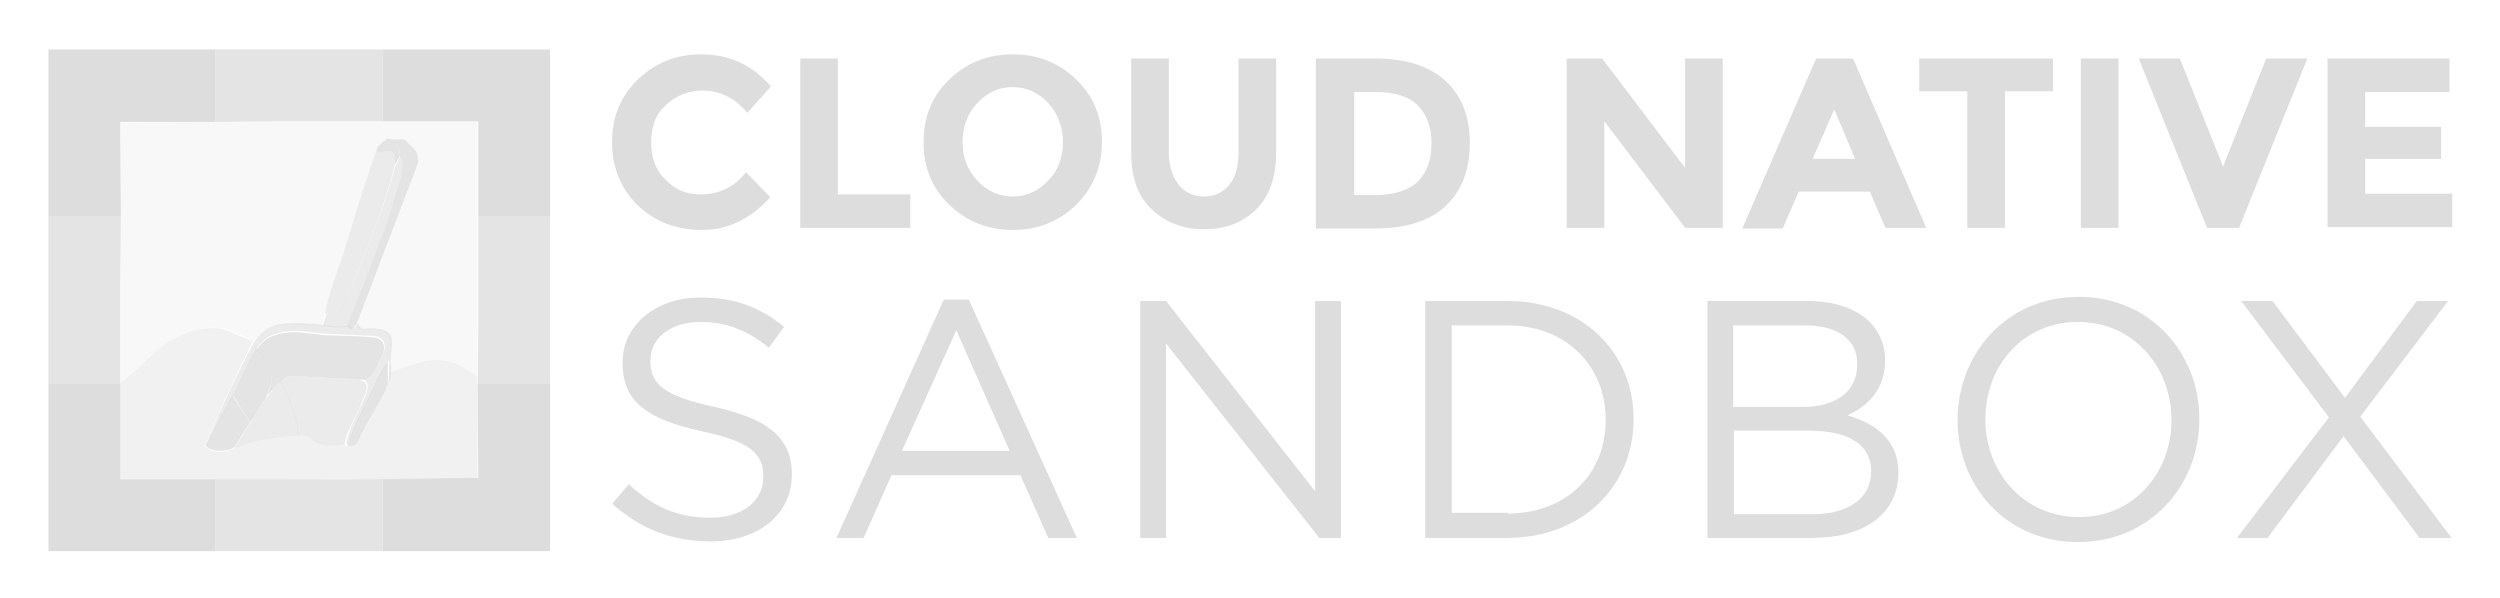 <svg xmlns="http://www.w3.org/2000/svg" role="img" viewBox="-3.65 -3.40 358.80 85.80"><title>wrong-border.input.svg logo</title><style>svg {enable-background:new 0 0 351.3 79}</style><style>.st0{fill:#ddd}.st10,.st11{opacity:.8;fill:#ddd}.st11{opacity:.6}</style><path id="XMLID_207_" d="M96.9 24.5c2.7 0 4.9-1.1 6.5-3.2l3.5 3.6c-2.8 3.1-6 4.7-9.8 4.7-3.7 0-6.8-1.2-9.3-3.6-2.4-2.4-3.6-5.4-3.6-9 0-3.6 1.2-6.6 3.7-9 2.5-2.4 5.5-3.6 9.1-3.6 4 0 7.3 1.5 10 4.6l-3.4 3.8c-1.7-2.1-3.9-3.2-6.4-3.2-2 0-3.8.7-5.2 2-1.5 1.3-2.2 3.1-2.2 5.4s.7 4.1 2.1 5.4c1.4 1.5 3 2.1 5 2.1z" class="st0"/><path id="XMLID_205_" d="M111.2 29.4V5h5.4v19.5H127v4.8h-15.8z" class="st0"/><path id="XMLID_157_" d="M150.8 26c-2.5 2.4-5.5 3.6-9.1 3.6-3.6 0-6.6-1.2-9.1-3.6-2.5-2.4-3.7-5.4-3.7-9 0-3.6 1.2-6.6 3.7-9 2.5-2.4 5.5-3.6 9.1-3.6 3.6 0 6.6 1.2 9.1 3.6 2.5 2.4 3.7 5.4 3.7 9 0 3.6-1.3 6.6-3.7 9zm-1.9-9c0-2.2-.7-4-2.1-5.6-1.4-1.5-3.1-2.3-5.1-2.3-2 0-3.7.8-5.1 2.3-1.4 1.5-2.1 3.4-2.1 5.6 0 2.2.7 4 2.1 5.5 1.4 1.5 3.1 2.3 5.1 2.3 2 0 3.7-.8 5.1-2.3 1.4-1.4 2.1-3.3 2.1-5.5z" class="st0"/><path id="XMLID_155_" d="M165.5 23.1c.9 1.1 2.1 1.7 3.7 1.7 1.5 0 2.7-.6 3.6-1.7.9-1.1 1.3-2.7 1.3-4.6V5h5.4v13.6c0 3.5-1 6.2-2.9 8.1-2 1.9-4.4 2.8-7.5 2.8-3 0-5.5-1-7.5-2.9s-2.9-4.6-2.9-8.1V5h5.4v13.4c0 2 .5 3.5 1.4 4.7z" class="st0"/><path id="XMLID_151_" d="M203.8 8.2c2.3 2.1 3.5 5.1 3.5 8.9s-1.1 6.8-3.4 9-5.7 3.3-10.4 3.3h-8.3V5h8.6c4.3 0 7.7 1.1 10 3.2zm-4 14.5c1.3-1.3 2-3.1 2-5.5s-.7-4.2-2-5.5c-1.3-1.3-3.4-1.9-6.1-1.9h-3v14.8h3.4c2.5-.1 4.4-.7 5.7-1.9z" class="st0"/><path id="XMLID_103_" d="M238.2 5h5.4v24.3h-5.4L226.6 14v15.3h-5.4V5h5.1l11.9 15.7V5z" class="st0"/><path id="XMLID_100_" d="M267 29.4l-2.3-5.3h-10.2l-2.3 5.3h-5.8L257 5h5.3l10.5 24.3H267zm-7.4-17.1l-3.1 7.1h6.1l-3-7.1z" class="st0"/><path id="XMLID_98_" d="M284.1 9.7v19.6h-5.4V9.7h-6.9V5H291v4.7h-6.9z" class="st0"/><path id="XMLID_96_" d="M295 5h5.4v24.3H295V5z" class="st0"/><path id="XMLID_94_" d="M315.4 20.5L321.6 5h5.9l-9.8 24.3h-4.6L303.3 5h5.9l6.2 15.5z" class="st0"/><path id="XMLID_12_" d="M347.9 5v4.8h-12.1v5h10.9v4.6h-10.9v5h12.5v4.8h-17.9V5h17.5z" class="st0"/><g><path d="M84.2 68.9l2.4-2.8c3.5 3.2 6.9 4.8 11.7 4.8 4.6 0 7.6-2.4 7.6-5.8V65c0-3.2-1.7-5-8.8-6.5-7.8-1.7-11.4-4.2-11.4-9.8v-.1c0-5.3 4.7-9.3 11.2-9.3 5 0 8.5 1.4 12 4.2l-2.2 3c-3.2-2.6-6.3-3.7-9.8-3.7-4.4 0-7.2 2.4-7.2 5.5v.1c0 3.2 1.7 5 9.2 6.6 7.6 1.7 11.1 4.4 11.1 9.6v.1c0 5.8-4.9 9.6-11.6 9.6-5.7 0-10.1-1.8-14.2-5.4zm47.6-29.3h3.6l15.5 34.2h-4.1l-4-9h-18.5l-4 9h-3.9l15.4-34.2zm9.5 21.8L133.6 44l-7.8 17.3h15.5zm18.8-21.6h3.6l21.4 27.3V39.8h3.7v34h-3.1l-22-27.9v27.9H160v-34zm40.8 0h11.8c10.7 0 18.1 7.3 18.1 16.9v.1c0 9.6-7.4 17-18.1 17h-11.8v-34zm11.8 30.5c8.6 0 14.1-5.8 14.1-13.4v-.1c0-7.5-5.5-13.5-14.1-13.5h-8v26.9h8zm28.6-30.5h14.5c3.9 0 6.9 1.1 8.9 3 1.4 1.5 2.2 3.3 2.2 5.4v.1c0 4.4-2.7 6.7-5.4 7.9 4 1.2 7.3 3.5 7.3 8.2v.1c0 5.8-4.9 9.3-12.3 9.3h-15.1v-34zM255.1 55c4.6 0 7.8-2.1 7.8-6.1v-.1c0-3.4-2.7-5.5-7.5-5.5h-10.3V55h10zm1.4 15.4c5.1 0 8.4-2.3 8.4-6.1v-.1c0-3.7-3.1-5.8-9-5.8h-10.7v12h11.3zm20.8-13.5c0-9.5 7-17.7 17.4-17.7 10.3 0 17.3 8.1 17.3 17.5v.1c0 9.4-7 17.6-17.4 17.6s-17.3-8.1-17.3-17.5zm30.7 0c0-7.8-5.6-14.1-13.4-14.1-7.8 0-13.3 6.2-13.3 13.9v.1c0 7.7 5.6 14 13.4 14 7.7.1 13.3-6.2 13.3-13.9zm22.6-.4L318 39.8h4.5l10.4 13.9 10.3-13.9h4.5l-12.6 16.6 13.1 17.4h-4.6l-10.9-14.6-10.9 14.6h-4.4l13.2-17.3z" class="st0"/></g><g><path d="M13.6 14.1V16v-1.9zm16.1 51.3c.1 0 0 0 0 0z" class="st0"/><path fill="#ddd" d="M27.3 14.1l-13.7.1V16l.1 11.8-.1 9v14.8c1.8-1.5 3.5-3.3 5.4-4.8 2.8-2.4 6-3.5 9.5-3.1l4.3 1.8c1.1-1.6 2.8-2.3 4.8-2.3 1.6 0 3.3.2 4.9.2.2-.6.4-1.1.5-1.7.5-2.9 1.6-5.5 2.5-8.2 1.6-5.1 3-10.3 4.9-15.2.1-.9 1-1.1 1.5-1.7h2.5l.7.7c1 .8 1.7 1.7 1.1 3.1l-8.7 22.8c.2 1.1 1.1.7 1.7.7 2.8.1 3.4.8 3 3.5-.1.9 0 1.9 0 2.8 1.5-.6 2.9-1.2 4.5-1.6 3-.7 5.7.2 8.1 2l.1-7.9V14H36.3l-9 .1z" opacity=".2"/><path d="M53 20.4zM32.2 57.2c.1 0 .1 0 0 0 .1 0 .1 0 0 0z" class="st0"/><path fill="#ddd" d="M65 65.3v-.1.1zm-13.7.1c5.8 0 7.8 4.3 13.5 4.3.3 0-.1-4.5.1-4.5V51.8l-.1-.1v-1.1c-2.5-1.9-5.1-2.8-8.1-2-1.5.4-3 .9-4.5 1.6 0 .5-.1 1-.3 1.5-1 2.6-2.7 4.9-3.9 7.4-.3.7-.7 1.8-1.8 1.5-.1 0-.2 0-.3-.1-1.7.1-3.5.2-4.9-1.1-.5-.5-1.2-.2-1.8-.3-1.7.2-3.3.3-5 .7-1.4-.1-2.9 1-4.2 1.1-.9.5-3.1 1-4.1-.2h-.1s-.1 0-.1-.1l.3-.5c1.5-3.9 4.5-10.2 6.2-13.7.1-.3.3-.6.5-.8l-4.3-1.8c-3.5-.5-6.7.7-9.5 3.1-1.8 1.5-3.5 3.3-5.4 4.8v13.8h1.2c.1-.1-1.6 1.3-1.5 1.2 4.9 0 9.1-1.2 14-1.2" opacity=".4"/><path d="M46.7 65.4H65v-.2h-.8m-38.4-4.5c.1 0 .1 0 0 0 .1 0 .1 0 0 0 0-.1 0 0 0 0zm20.4-.1z" class="st0"/><path d="M53 20.3c0 .1 0 .1 0 0 .3-.4.5-.9.7-1.3.2-1.2-.6-1.9-1.4-2.5h-.4c-.5.6-1.4.8-1.5 1.7l.2.4c2.2-.6 2.3-.5 2.4 1.7z" class="st10"/><path d="M53.7 19l.4.4c.9-.4-.1-1.8 1-2.1l-.7-.7h-2.1c.8.5 1.6 1.2 1.4 2.4z" class="st10"/><path d="M43.4 41.5c2.1.4 2.3-1.2 2.8-2.5 2.7-6.1 5.1-12.2 6.8-18.6v-.1c-.1-2.2-.3-2.3-2.4-1.7 0 0-.1-.3-.2-.4-1.9 5-3.3 10.2-4.9 15.2-.9 2.7-2 5.4-2.5 8.2.2 0 .3-.1.4-.1zM26.1 60l3.8-6.7c1.1-2.3 2.1-4.6 3.3-6.7.7-1 1.6-1.9 2.9-2.1.2-.1.4-.1.6-.2 2.1-.5 4.1 0 6.2.2 2.3.1 4.7.2 7 .3 1.4.1 2 1.1 1.5 2.4l-.3.6c-.9 2.1-1.4 3.1-3.1 3.1 1.3.3 1.4 1.1.7 2.7s-1.6 3.3-2.2 5c-.2.6-.4 1.1-.4 1.7.1 0 .2.1.3.1 1-3.3 2.8-6.1 4.3-9.6.8-1.3.8-1.7 1.5-2.5v3.2c.2-.5.3-1 .3-1.5 0-.9-.2-1.9 0-2.8.4-2.7-.2-3.4-3-3.5-.6 0-1.5.4-1.7-.7-.4.4-.7 1.1-1.3.3-1.2.3-2.5.1-3.7-.1-1.6-.1-3.3-.3-4.9-.2-2 0-3.7.7-4.8 2.3-.2.3-.4.5-.5.8-2 3.7-5 10-6.5 13.9z" class="st11"/><path d="M46.3 43.5c.9-3.2 2.4-6.2 3.6-9.3 1.1-3.1 2.4-6.1 3.2-9.2.5-1.9 1.3-3.6 1.1-5.6l-.4-.4c-.2.5-.4.9-.7 1.4-1.8 6.4-4.2 12.6-6.9 18.6-.6 1.3-.8 2.9-2.8 2.5-.1 0-.2.2-.2.2-.2.6-.4 1.1-.5 1.7 1.1.1 2.3.4 3.6.1z" class="st11"/><path d="M32.2 57.2c-.1-.1-.1-.2-.2-.3l-2.3-3.5v-.1L26.1 60l-.3.5s.1 0 .1.1c1 1.1 3.2.7 4.1.2l2-3.2c.1-.1.2-.2.2-.4zm21.9-37.8c.3 2-.6 3.8-1.1 5.6-.8 3.2-2.1 6.2-3.2 9.2-1.1 3.1-2.6 6.1-3.6 9.3.7.8.9 0 1.3-.3l8.7-22.8c.5-1.4-.1-2.3-1.1-3.1-1.2.3-.1 1.7-1 2.1zM50.5 51c-1.5 3.4-3.3 6.2-4.3 9.6h.1c1.1.3 1.5-.7 1.8-1.5 1.2-2.5 2.9-4.8 3.9-7.4v-3.2c-.7.8-.8 1.2-1.5 2.5z" class="st10"/><path d="M48.5 53.8c.8-1.7.6-2.5-.7-2.7-.3 0-.6 0-.9-.1-2.8-.1-5.5-.3-8.3-.4-.8 0-1.6-.1-2 .7 1.2 2.5 2.4 4.9 2.5 7.8.6.1 1.3-.1 1.8.3 1.4 1.4 3.2 1.2 4.9 1.1 0-.6.2-1.1.4-1.7.8-1.7 1.6-3.3 2.3-5z" class="st11"/><path d="M34.6 53.5c.9-1 1.3-1.5 2.1-2.2.5-.8 1.3-.7 2-.7 2.8.1 5.5.3 8.3.4.3.1.6.1.9.1 1.7 0 2.2-1 3.1-3.1l.3-.6c.5-1.3-.1-2.3-1.5-2.4-2.3-.2-4.7-.2-7-.3-2.1-.2-4.1-.7-6.2-.2-.2 0-.4.1-.6.2-1.3.2-2.1 1.1-2.9 2.1 1.9 1.8 3 4 1.5 6.7z" class="st10"/><path d="M32.1 57c0 .1.1.2.2.2.9-1.3 1.4-2.3 2.3-3.6v-.2c1.5-2.7.4-4.9-1.5-6.8-1.2 2.1-2.2 4.4-3.3 6.7v.1l2.3 3.6z" class="st10"/><path d="M36.7 51.3c-.8.7-1.2 1.2-2 2.3l-.1.1c-.9 1.2-1.5 2.3-2.3 3.6-.1.1-.2.2-.3.4l-2 3.2c1.3-.1 2.8-1.2 4.2-1.1 1.6-.4 3.3-.5 5-.7-.1-2.9-1.4-5.4-2.5-7.8z" class="st11"/><path d="M27.3 65.4H13.6V51.7H3.3v24h24zm37.6-13.7l.1 13.5v.1l-13.7.1v10.3h24v-24H64.9zM13.6 16v-1.9h13.7V3.7h-24v24h10.4zM51.3 3.7V14H65v13.7h10.3v-24z" class="st0"/><path d="M36.3 14h15V3.7h-24v10.4zm28.6 37.7h10.4v-24H65v15m-51.4 8.9V36.7l.1-9H3.3v24h10.3zm22.7 24.1h15V65.4h-24v10.3z" class="st10"/></g></svg>